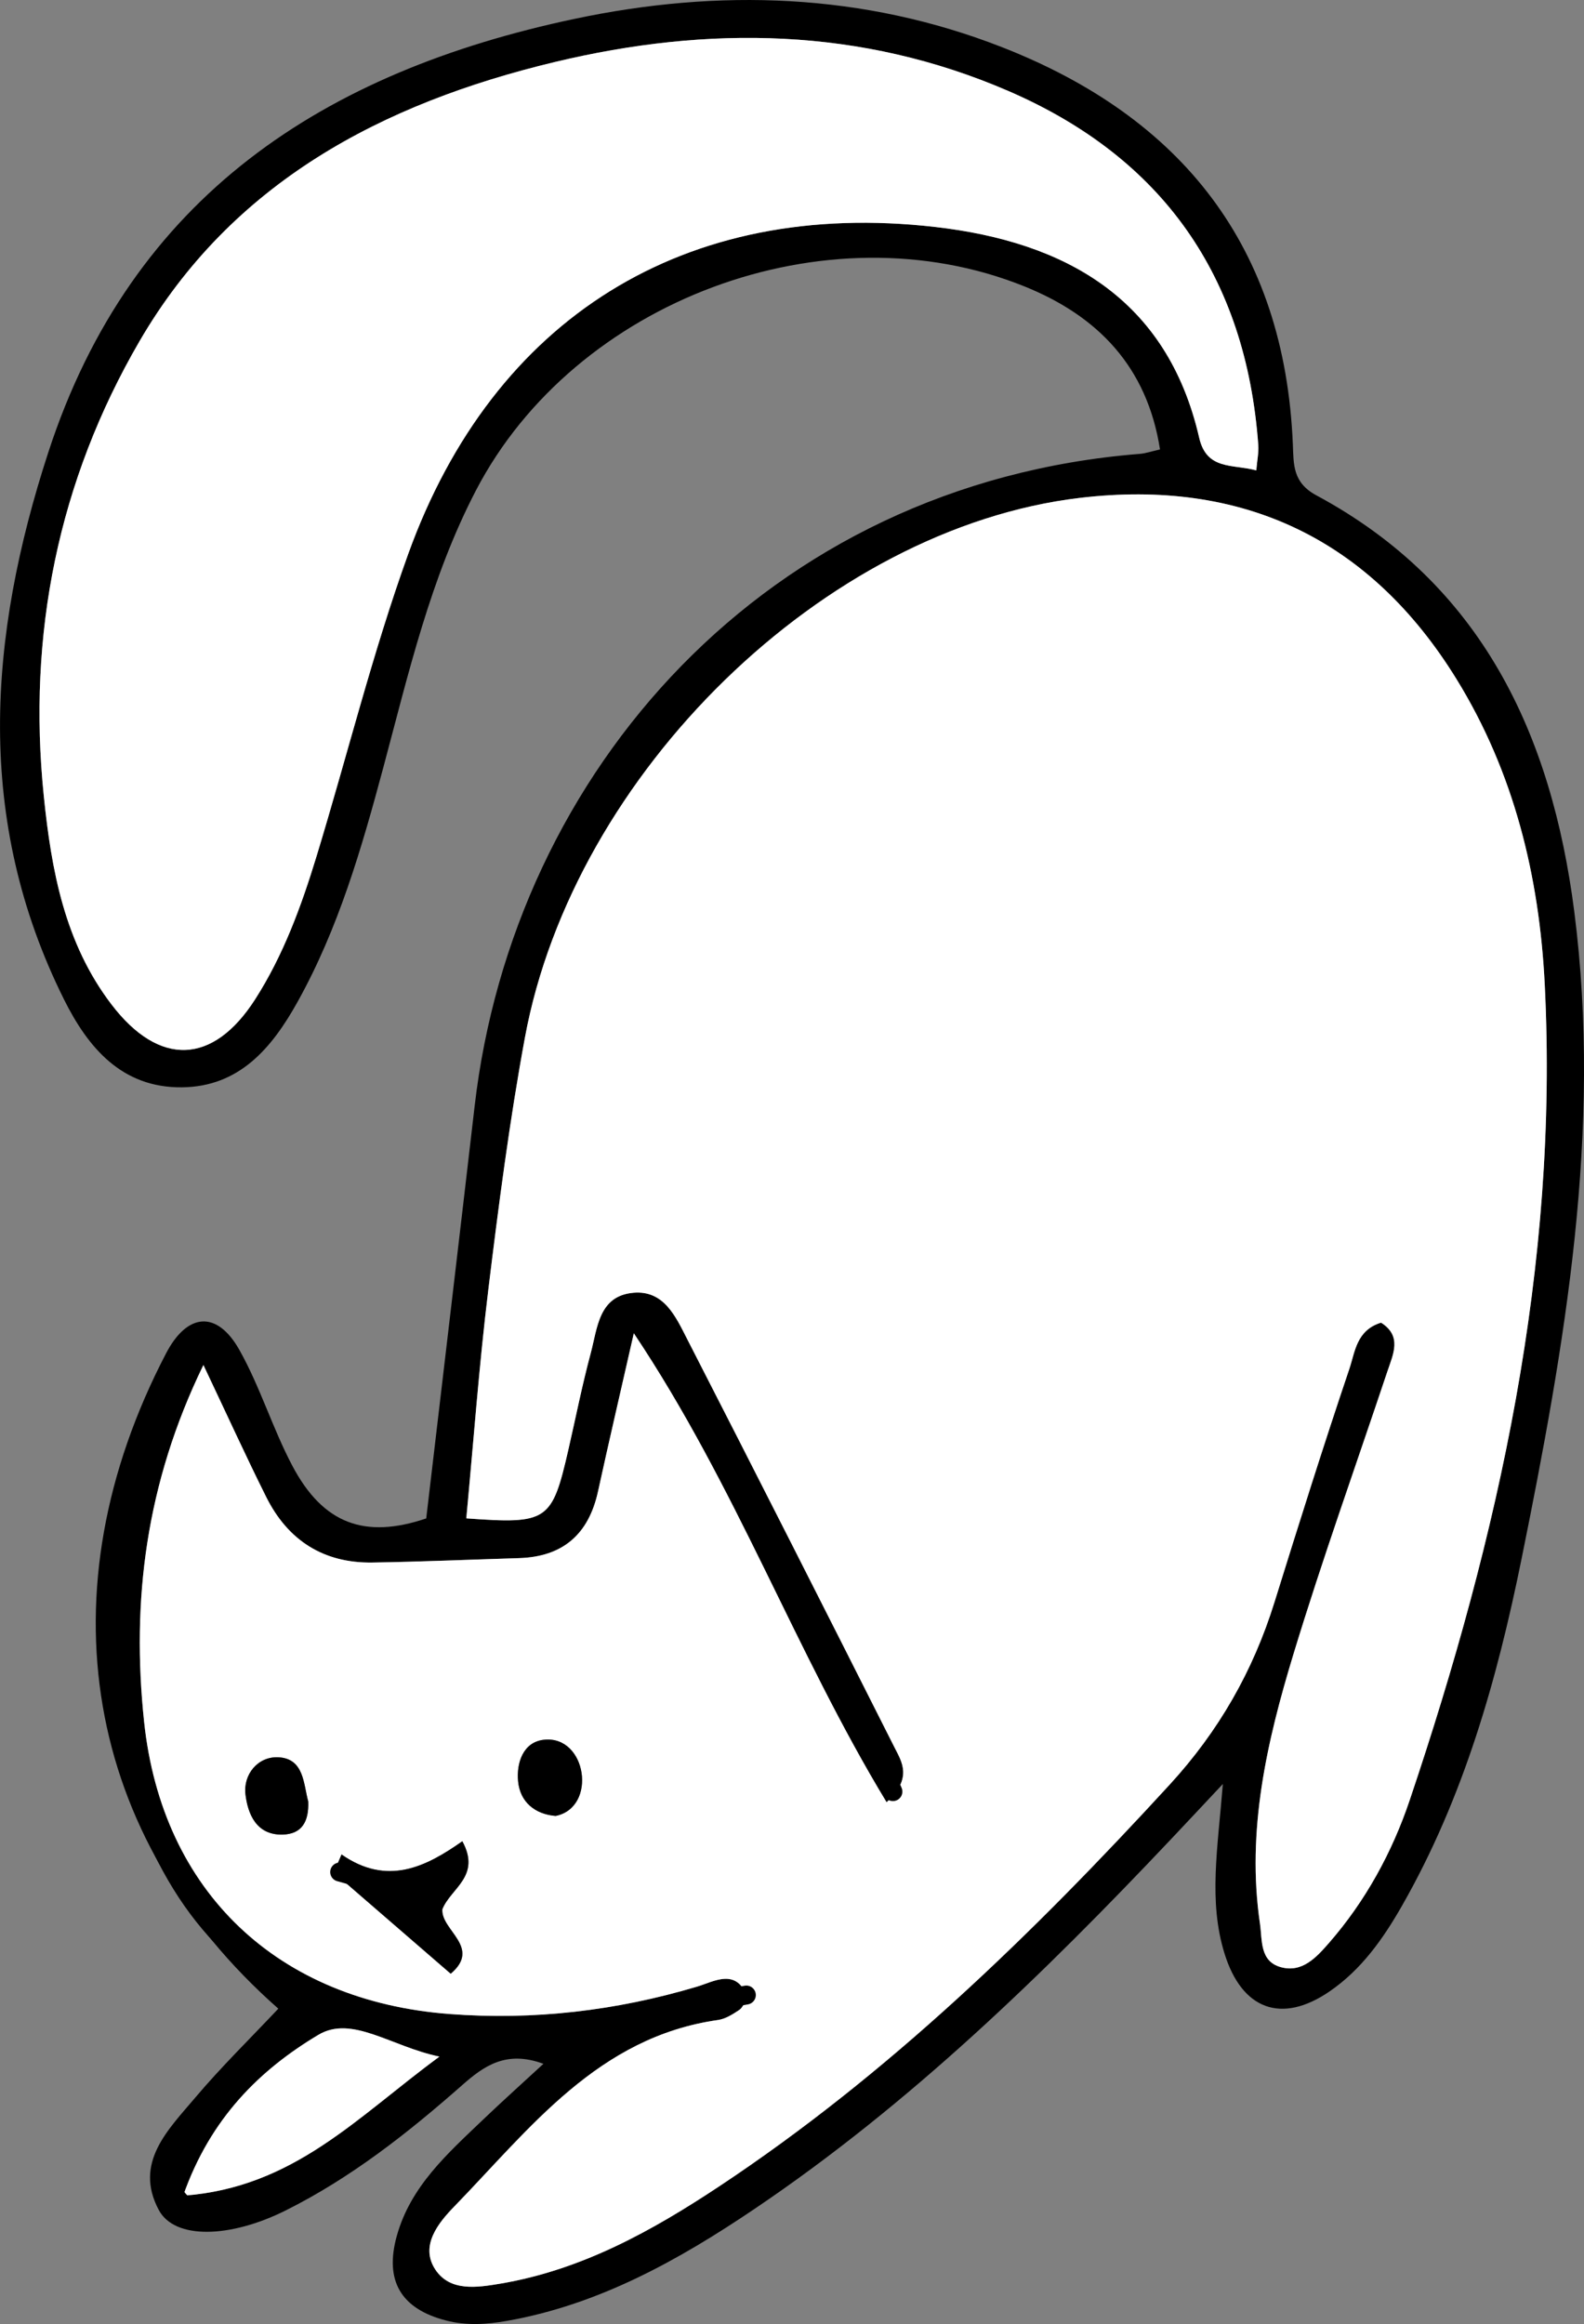 <?xml version="1.0" encoding="UTF-8"?><svg id="b" xmlns="http://www.w3.org/2000/svg" viewBox="0 0 717.41 1052.01"><rect x="0" y="0" width="717.41" height="1052.01" fill="#808080" stroke="none"/><g id="c"><path d="M126.04,909.25c-88.13-77.62-107-189.01-50.83-296.62,9.58-18.36,23.07-19.62,33.25-1.49,9.38,16.69,14.99,35.46,23.96,52.41,13.92,26.3,32.84,33.19,60.62,23.8,7.3-62.09,14.71-124.36,21.93-186.66,17.54-151.43,131.93-281.7,301.17-295.23,2.74-.22,5.42-1.16,9.24-2.01-5.87-37.53-28.23-60.44-61.41-73.81-89.82-36.21-203.63,6.34-248.42,92.38-20.62,39.62-30.52,82.81-41.96,125.47-9.81,36.55-20.3,72.82-38.88,106.13-11.59,20.79-26.31,38.32-52.32,38.58-27.21.27-42.53-17.93-53.45-39.87-40.47-81.32-34.31-163.99-7.07-247.55C59.73,88.57,147.04,32.48,260.12,8.56c65.43-13.84,130.87-11.8,193.81,12.84,81.39,31.86,127.91,90.36,131.61,179.68.38,9.14-.14,17.35,10.66,23.15,74.88,40.26,106.48,108.09,116.8,188.38,12.76,99.25-4.26,196.29-23.86,292.98-11.09,54.7-26.19,108.1-54.13,157.04-8.57,15.01-18.42,28.98-32.91,38.88-21.74,14.85-39.65,8.16-47.51-17.21-7.32-23.6-3.08-47.52-.75-76.73-10.08,10.73-16.72,17.84-23.4,24.9-57.97,61.29-118.33,119.95-188.57,167.35-34.43,23.23-70.45,43.39-112.2,50.77-9.28,1.64-18.32,2.22-27.55-.14-20.51-5.23-28.08-17.98-22.4-38.35,6.27-22.5,23.04-37.27,39.02-52.56,8.56-8.19,17.4-16.1,27.38-25.31-16.85-6.22-26.94.96-36.78,9.64-24.69,21.75-50.46,42.03-80.08,56.8-25.06,12.49-50.15,13.21-57.35-.27-11.4-21.35,4.22-36.31,16.45-50.79,11.85-14.03,25.06-26.92,37.68-40.33ZM92.12,617.89c-26.16,53.73-32.65,106.91-26.87,161.46,8.18,77.24,60.69,126.46,138.35,132.34,38.14,2.89,75.4-1.47,112.07-12.39,7.72-2.3,18-8.79,22.91,5.03-1.42,2.15-2.2,4.47-3.82,5.55-2.91,1.94-6.19,4.03-9.54,4.51-54.32,7.71-85.06,49-119.56,84.51-6.91,7.11-15.71,17.64-8.49,28.5,6.64,9.99,18.75,8.16,29.58,6.32,36.74-6.23,68.49-23.83,98.92-43.99,76.7-50.82,142.06-114.34,204.02-181.82,22.26-24.25,37.8-51.47,47.5-82.59,11.02-35.38,22.13-70.74,33.99-105.85,2.51-7.44,3.14-17.32,14.3-20.74,9.64,6.11,5.48,14.27,2.86,22.1-14.24,42.58-29.42,84.88-42.49,127.81-12.07,39.65-21.4,80.05-15.21,122.14,1.1,7.5-.18,17.01,9.42,19.69,9.66,2.69,16.13-4.43,21.72-10.82,16.65-19.04,28.72-41.16,36.69-64.82,40.32-119.68,67.51-241.78,61.15-369.14-2.45-48.97-13.9-96.06-40.01-138.34-39.25-63.56-97.13-90.68-170.58-81.96-115.54,13.72-229.2,124.6-251.31,244.34-6.98,37.83-11.93,76.07-16.59,114.27-4.19,34.34-6.7,68.88-9.95,103.32,36.86,2.68,38.8,1.3,46.22-31.06,3.35-14.59,6.25-29.29,10.14-43.74,3.05-11.32,3.56-25.93,19.32-27.32,13.88-1.23,19.19,10.89,24.32,20.89,31.55,61.53,62.81,123.2,93.95,184.94,3.32,6.57,8.3,13.85-3.6,24.8-41.36-68.15-68.13-143.05-114.48-212.29-6.23,27.42-11.38,49.46-16.21,71.57-4.23,19.37-15.86,29.61-35.81,30.21-22.11.67-44.21,1.65-66.32,2-22.16.35-38.32-10-48.14-29.64-9.22-18.45-17.77-37.23-28.47-59.79ZM568.98,212.93c.39-4.65,1.15-8.1.9-11.48-5.55-76.11-43.24-130.02-113.17-160.25-66.69-28.83-135.81-29.81-205.5-13.11-78.2,18.74-146.17,54.46-188.02,126.36-36.88,63.37-50.83,132.73-43.35,205.92,3.43,33.56,9.43,66.54,30.68,94.34,21.51,28.14,45.9,27.48,65.03-2.35,12.76-19.9,20.9-42.11,27.78-64.64,13.93-45.64,25.37-92.16,41.56-136.98,38.65-107.03,125.66-160.97,238.62-148.01,58.62,6.72,105.06,32.12,119.62,95.44,3.39,14.76,15.1,11.85,25.85,14.75ZM199.03,930.97c-21.81-4.5-39.6-18.95-54.86-9.84-26.29,15.71-48.85,37.56-61.21,72.79,50.06-3.59,78.75-35.6,116.07-62.95Z" stroke-width="0"/><path d="M92.12,617.89c10.71,22.56,19.25,41.35,28.47,59.79,9.82,19.64,25.98,29.99,48.14,29.64,22.11-.35,44.21-1.33,66.32-2,19.94-.6,31.58-10.83,35.81-30.21,4.83-22.11,9.98-44.15,16.21-71.57,46.35,69.25,73.12,144.14,114.48,212.29,11.9-10.96,6.92-18.23,3.6-24.8-31.14-61.74-62.4-123.41-93.95-184.94-5.13-10-10.44-22.11-24.32-20.89-15.76,1.39-16.28,16-19.32,27.32-3.89,14.44-6.79,29.15-10.14,43.74-7.42,32.36-9.36,33.75-46.22,31.06,3.25-34.45,5.77-68.99,9.95-103.32,4.66-38.2,9.6-76.45,16.59-114.27,22.1-119.74,135.77-230.62,251.31-244.34,73.45-8.72,131.33,18.39,170.58,81.96,26.11,42.28,37.56,89.37,40.01,138.34,6.36,127.36-20.82,249.45-61.15,369.14-7.97,23.66-20.04,45.78-36.69,64.82-5.59,6.39-12.05,13.52-21.72,10.82-9.6-2.68-8.32-12.18-9.42-19.69-6.19-42.09,3.14-82.49,15.21-122.14,13.08-42.93,28.26-85.23,42.49-127.81,2.62-7.83,6.78-15.99-2.86-22.1-11.17,3.42-11.79,13.3-14.3,20.74-11.86,35.1-22.97,70.47-33.99,105.85-9.69,31.12-25.23,58.34-47.5,82.59-61.97,67.49-127.33,131.01-204.02,181.82-30.43,20.16-62.18,37.77-98.92,43.99-10.83,1.84-22.94,3.67-29.58-6.32-7.22-10.86,1.59-21.39,8.49-28.5,34.5-35.52,65.24-76.8,119.56-84.51,3.35-.48,6.63-2.57,9.54-4.51,1.61-1.07,2.4-3.39,3.82-5.55-4.92-13.82-15.19-7.33-22.91-5.03-36.67,10.93-73.93,15.28-112.07,12.39-77.66-5.88-130.17-55.11-138.35-132.34-5.78-54.55.71-107.72,26.87-161.46ZM154.69,839.47c-1.16,2.72-2.33,5.45-3.49,8.18,17.57,15.19,35.14,30.39,52.94,45.79,14.11-11.95-4.54-19.68-3.79-29.18,3.81-9.6,17.67-14.9,9.05-30.78-16.4,11.55-33.96,20.47-54.7,5.99ZM251.65,822.02c18.99-3.81,14.11-36.69-5.37-34.47-9.36,1.06-12.39,10.44-11.64,18.7.87,9.53,7.72,15.01,17.01,15.77ZM139.6,815.49c-2.18-7.83-1.81-19.49-13.58-20.02-9.29-.42-15.91,7.86-14.85,16.77,1.02,8.6,4.76,18.52,16.8,18.23,8.83-.22,11.99-6,11.63-14.98Z" fill="#fff" stroke-width="0"/><path d="M568.98,212.93c-10.75-2.9-22.46.01-25.85-14.75-14.55-63.33-61-88.72-119.62-95.44-112.96-12.96-199.97,40.98-238.62,148.01-16.18,44.82-27.63,91.34-41.56,136.98-6.88,22.53-15.02,44.74-27.78,64.64-19.13,29.83-43.53,30.49-65.03,2.35-21.25-27.8-27.25-60.78-30.68-94.34-7.48-73.19,6.48-142.55,43.35-205.92C105.04,82.55,173.01,46.83,251.22,28.09c69.69-16.7,138.81-15.72,205.5,13.11,69.93,30.23,107.62,84.14,113.17,160.25.25,3.38-.51,6.83-.9,11.48Z" fill="#fff" stroke-width="0"/><path d="M199.03,930.97c-37.32,27.36-66.01,59.36-116.07,62.95,12.35-35.23,34.92-57.08,61.21-72.79,15.25-9.11,33.04,5.34,54.86,9.84Z" fill="#fff" stroke-width="0"/><path d="M154.69,839.47c20.75,14.47,38.31,5.56,54.7-5.99,8.62,15.88-5.23,21.18-9.05,30.78-.75,9.5,17.9,17.23,3.79,29.18-17.81-15.4-35.38-30.6-52.94-45.79,1.16-2.72,2.33-5.45,3.49-8.18Z" stroke-width="0"/><path d="M251.65,822.02c-9.3-.75-16.15-6.24-17.01-15.77-.75-8.26,2.28-17.64,11.64-18.7,19.49-2.22,24.37,30.66,5.37,34.47Z" stroke-width="0"/><path d="M139.6,815.49c.36,8.99-2.8,14.77-11.63,14.98-12.04.29-15.78-9.63-16.8-18.23-1.06-8.91,5.55-17.19,14.85-16.77,11.77.53,11.41,12.19,13.58,20.02Z" stroke-width="0"/><path d="M575.74,223.14c9.77-68.41-27.8-146.93-98.39-181.22-56-27.2-113.6-37.09-175.8-30.34-67.86,7.37-129.79,27.2-184.13,69.11C56.13,127.96,27.69,193.34,14.74,267.06c-8.06,45.87-7.14,91.62,4.09,137.07,5.02,20.31,13.69,38.58,25.66,55.75,24.81,35.57,58.99,30.86,81.4-8.72,21.18-37.41,32.1-78.63,43.03-119.84,16.32-61.52,32.56-122.92,81.16-169.35,56.26-53.74,172.81-69.63,235.81-30.01,29.72,18.69,49.08,42.42,47.01,79.4" fill="none" stroke="#000" stroke-linecap="round" stroke-linejoin="round" stroke-width="8.57"/><path d="M203.1,694.3c4.27-64.21,12.65-127.93,20.69-191.77,7.98-63.35,30.03-119.69,69.47-168.93,56.99-71.15,130.42-114.95,222.55-119.38,51.86-2.49,95.95,20.95,130.37,59.46,35.14,39.31,51.21,87.38,58.09,138.99,14,104.93-5.26,206.83-27.96,308.38-10.66,47.69-24.17,94.5-49.22,137.05-7.52,12.78-14.68,25.59-27.65,34.51-18.86,12.97-31.6,7.73-36.76-15.16-4.24-18.79-6.41-36.94-.13-55.84,2.49-7.49.68-16.17-3.94-23.44" fill="none" stroke="#000" stroke-linecap="round" stroke-linejoin="round" stroke-width="8.57"/><path d="M624.99,605.42c-16.42,48.54-34.36,96.65-48.63,145.81-7.34,25.3-21.18,43.77-38.83,62.25-66.01,69.09-133.34,136.42-214.5,188.14-29.83,19.01-61.23,33.8-96.29,41.1-15.95,3.32-29.06.74-38.27-11.4-8.51-11.21.61-22.22,6.3-31.71,9.72-16.24,26.99-26.75,37.52-41.4,26.64-37.08,64.72-47.93,105.74-55.11" fill="none" stroke="#000" stroke-linecap="round" stroke-linejoin="round" stroke-width="8.57"/><path d="M404.41,811.01c-29.9-70.02-66.91-136.45-102.72-203.49-3.38-6.32-6.84-12.35-15.03-10.5-7.33,1.65-9.33,8.23-10.77,14.82-4.21,19.29-9.04,38.46-12.69,57.85-3.67,19.48-14.77,28.25-34.41,27.93-15.71-.26-31.33-.04-47.17,1.41-36.24,3.32-46.53-6.13-68.02-55.27-5.41-12.37-10.11-24.44-20.06-37.25-17.35,18.42-22.15,39.47-27.86,60.92-13.58,50.97-18.85,101.42.32,152.16,18.13,47.98,49.12,81.96,100.67,94.3,13.83,3.31,28.23,5.04,40.71,12.77" fill="none" stroke="#000" stroke-linecap="round" stroke-linejoin="round" stroke-width="8.57"/><path d="M256.64,926.66c-20.86-5.67-37.96-9.07-56.7,11.95-24.25,27.2-54.99,49.23-91.1,60.78-10.91,3.49-22.06,6.02-29.99-6.32-7.06-10.99,1.85-18.16,6.64-25.6,14.38-22.34,35.25-38.9,53.36-57.94" fill="none" stroke="#000" stroke-linecap="round" stroke-linejoin="round" stroke-width="8.57"/><path d="M153.84,847.42c21.98,5.75,40.01,16.54,49.26,38.55" fill="none" stroke="#000" stroke-linecap="round" stroke-linejoin="round" stroke-width="8.57"/></g></svg>